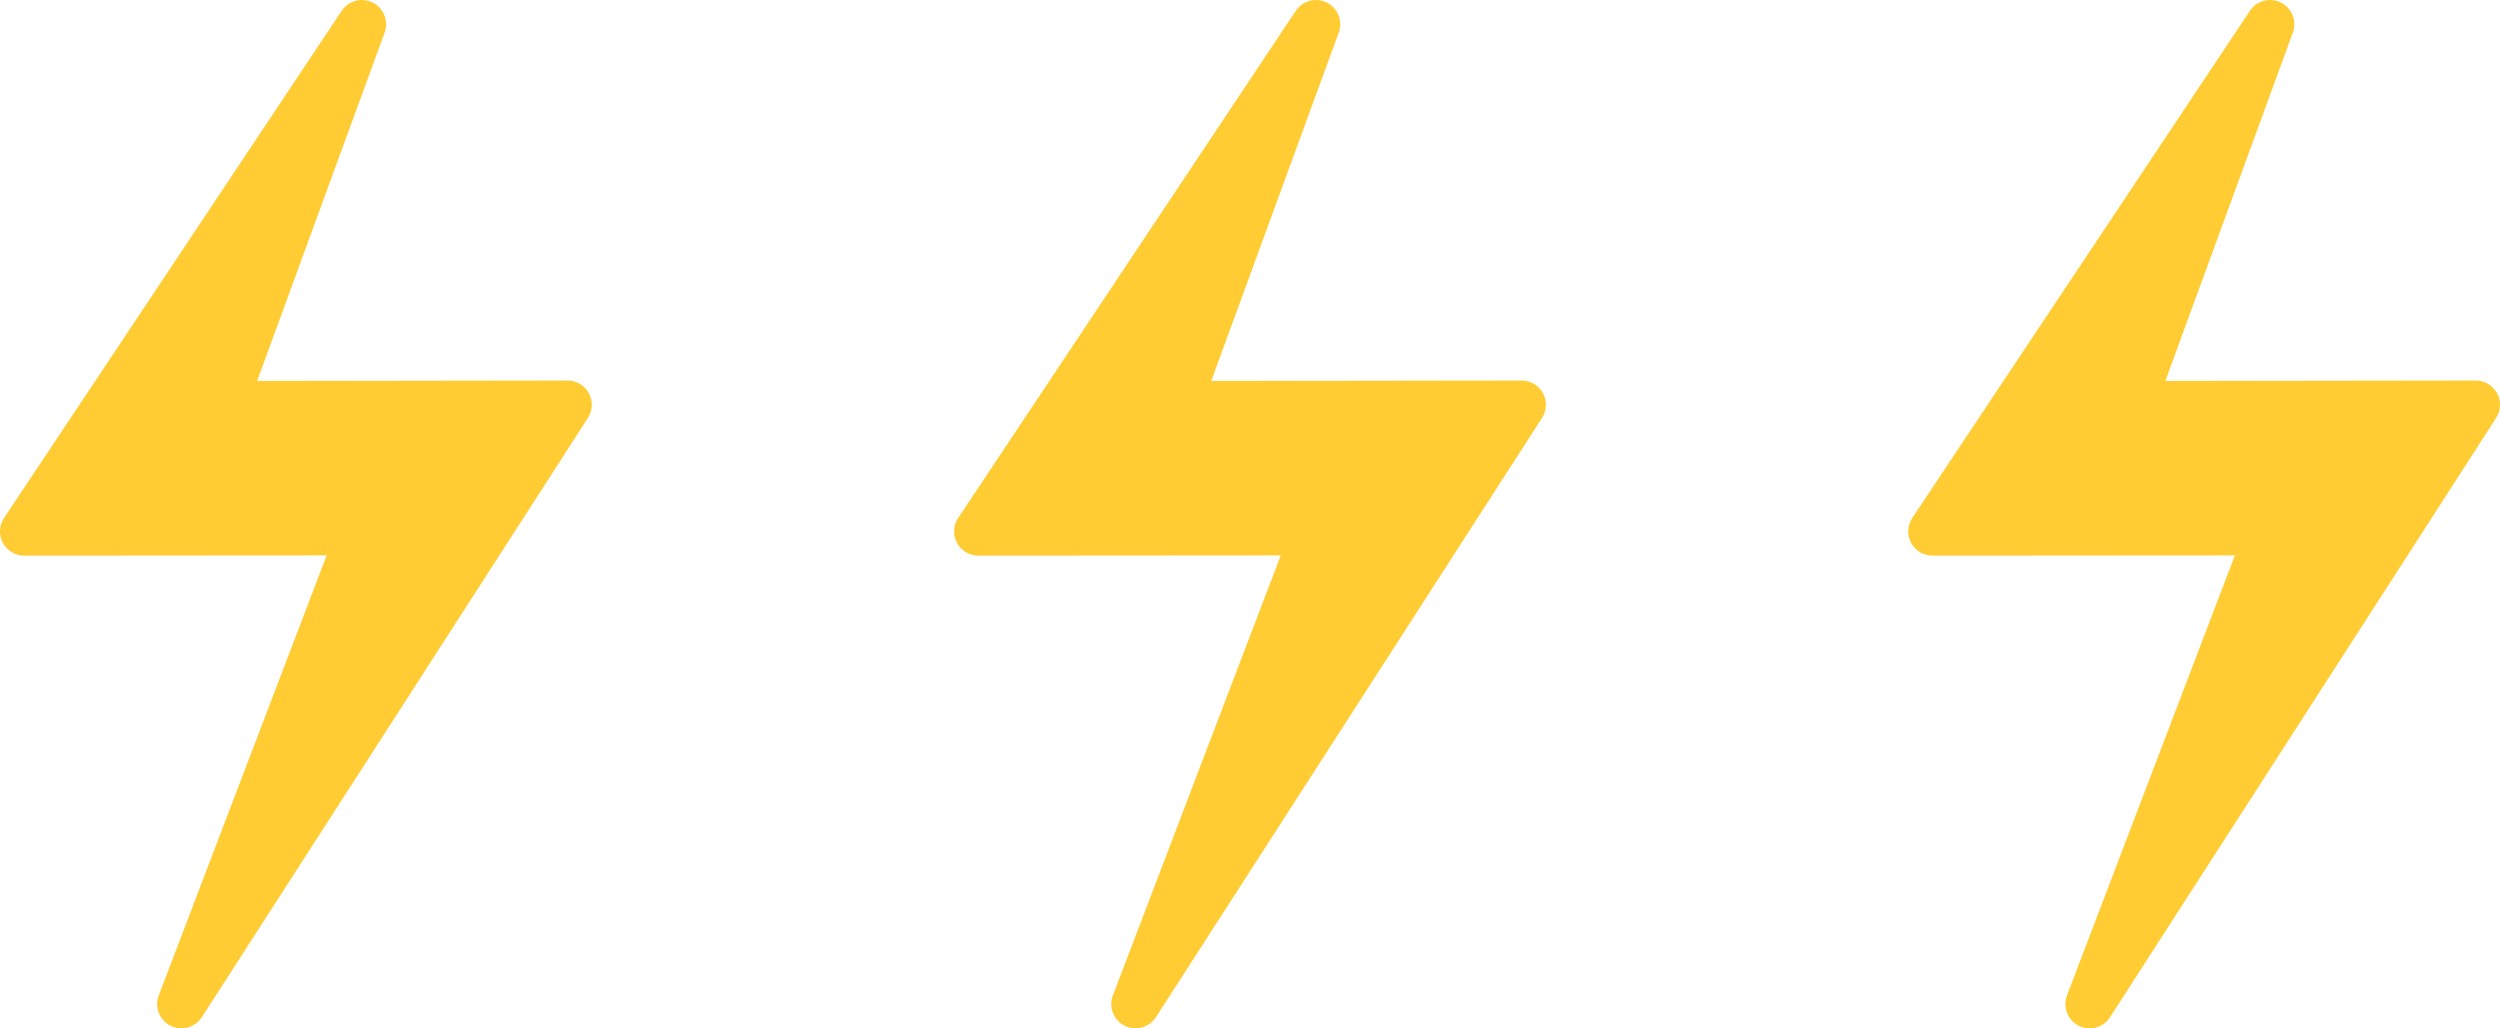 <?xml version="1.0" encoding="UTF-8"?>
<svg id="_圖層_1" data-name="圖層 1" xmlns="http://www.w3.org/2000/svg" viewBox="0 0 103.08 42.4">
  <defs>
    <style>
      .cls-1 {
        fill: #fc3;
        stroke: #fc3;
        stroke-linejoin: round;
        stroke-width: 2px;
      }
    </style>
  </defs>
  <polygon class="cls-1" points="23.4 16.69 9.17 16.71 14.92 1 1 21.91 14.92 21.9 7.48 41.4 23.4 16.69"/>
  <polygon class="cls-1" points="62.74 16.69 48.51 16.71 54.26 1 40.34 21.91 54.26 21.9 46.82 41.4 62.74 16.69"/>
  <polygon class="cls-1" points="102.08 16.69 87.85 16.71 93.6 1 79.68 21.91 93.6 21.9 86.16 41.4 102.08 16.69"/>
</svg>